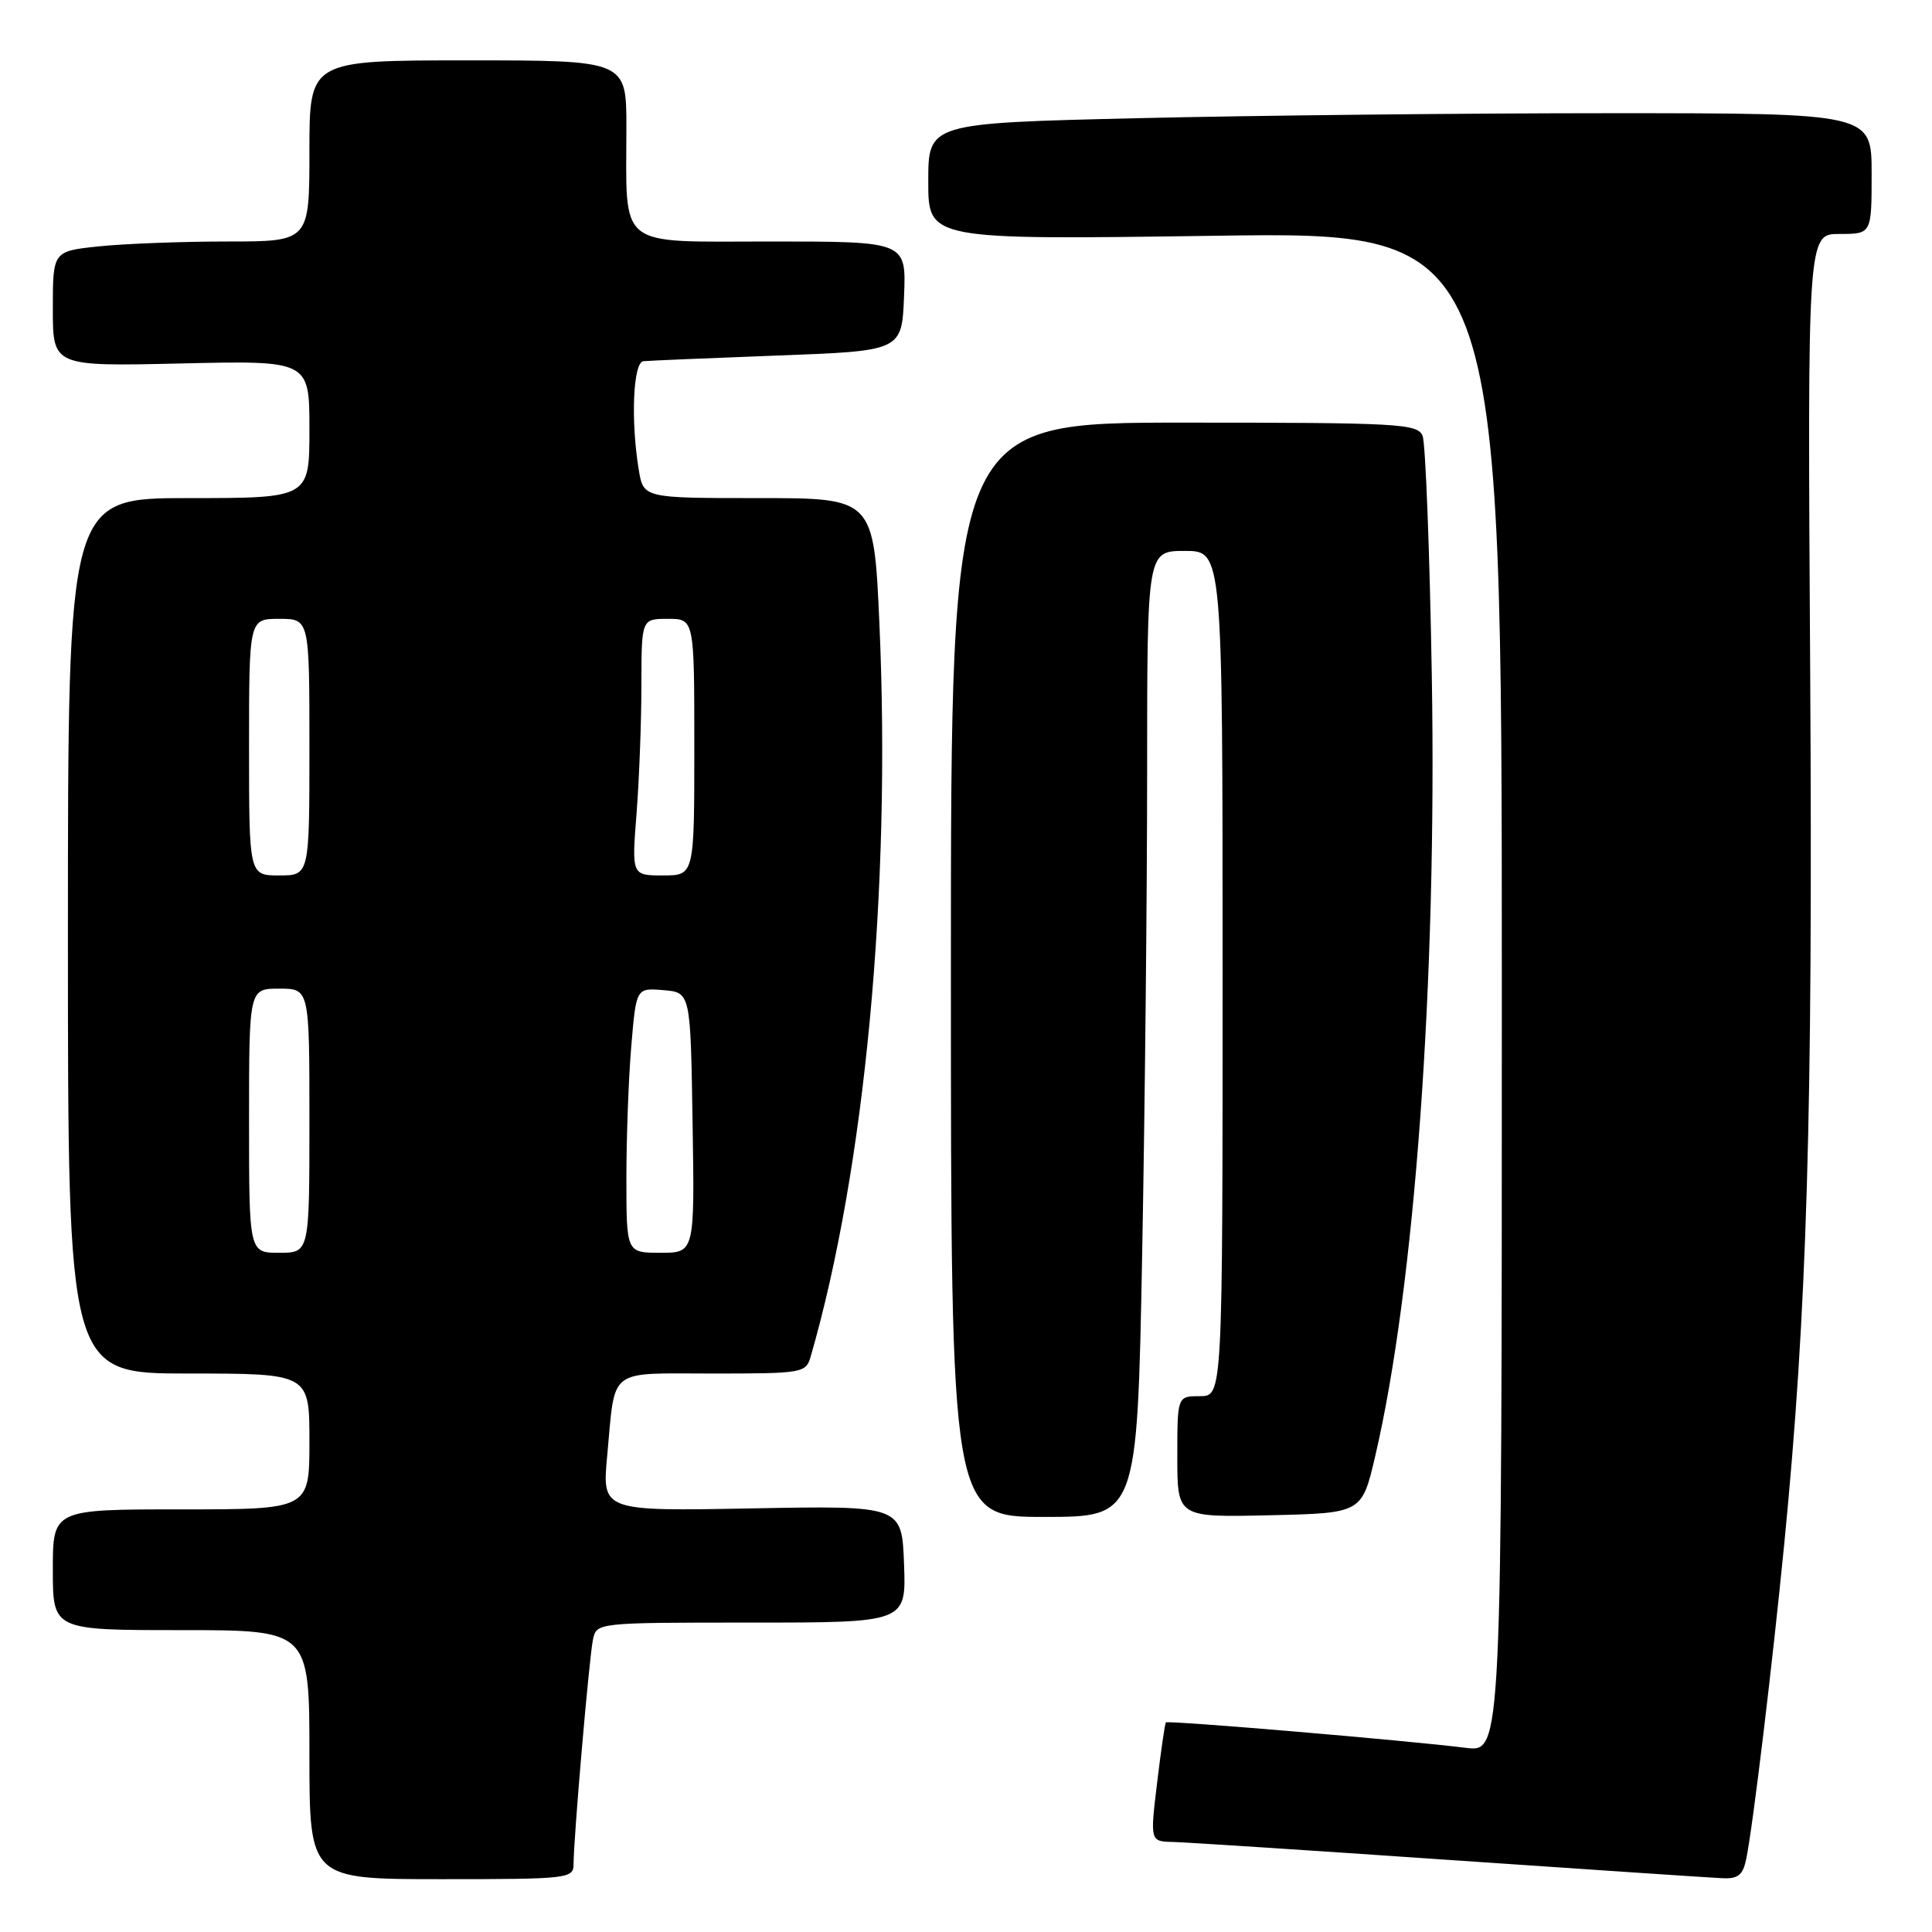 <?xml version="1.0" encoding="UTF-8" standalone="no"?>
<!DOCTYPE svg PUBLIC "-//W3C//DTD SVG 1.1//EN" "http://www.w3.org/Graphics/SVG/1.1/DTD/svg11.dtd" >
<svg xmlns="http://www.w3.org/2000/svg" xmlns:xlink="http://www.w3.org/1999/xlink" version="1.1" viewBox="0 0 256 256">
 <g >
 <path fill="currentColor"
d=" M 76.00 247.02 C 76.00 243.63 78.07 219.62 78.57 217.25 C 79.04 215.01 79.08 215.00 99.56 215.00 C 120.08 215.00 120.08 215.00 119.79 207.25 C 119.50 199.50 119.50 199.50 99.64 199.87 C 79.77 200.24 79.77 200.24 80.46 192.87 C 81.56 181.07 80.35 182.00 94.45 182.00 C 106.36 182.00 106.79 181.93 107.42 179.75 C 114.62 154.84 118.09 117.92 116.53 82.75 C 115.79 66.00 115.79 66.00 100.52 66.00 C 85.26 66.00 85.26 66.00 84.64 62.25 C 83.56 55.71 83.89 48.01 85.25 47.86 C 85.94 47.79 93.92 47.45 103.00 47.11 C 119.50 46.50 119.50 46.50 119.79 39.25 C 120.09 32.00 120.09 32.00 102.17 32.00 C 81.49 32.00 83.00 33.19 83.00 16.87 C 83.00 8.00 83.00 8.00 62.00 8.00 C 41.00 8.00 41.00 8.00 41.00 20.00 C 41.00 32.00 41.00 32.00 30.15 32.00 C 24.18 32.00 16.53 32.29 13.15 32.64 C 7.00 33.28 7.00 33.28 7.00 40.92 C 7.00 48.55 7.00 48.55 24.00 48.16 C 41.00 47.77 41.00 47.77 41.00 56.88 C 41.00 66.00 41.00 66.00 25.00 66.00 C 9.00 66.00 9.00 66.00 9.00 124.00 C 9.00 182.00 9.00 182.00 25.00 182.00 C 41.00 182.00 41.00 182.00 41.00 191.00 C 41.00 200.00 41.00 200.00 24.00 200.00 C 7.00 200.00 7.00 200.00 7.00 208.00 C 7.00 216.00 7.00 216.00 24.00 216.00 C 41.00 216.00 41.00 216.00 41.00 232.50 C 41.00 249.00 41.00 249.00 58.50 249.00 C 75.28 249.00 76.00 248.92 76.00 247.02 Z  M 231.40 246.25 C 232.29 241.84 234.83 220.74 236.43 204.50 C 239.45 173.70 240.22 147.82 239.86 89.25 C 239.50 31.00 239.50 31.00 243.75 31.00 C 248.00 31.00 248.00 31.00 248.00 23.00 C 248.00 15.00 248.00 15.00 213.25 15.00 C 194.14 15.00 166.01 15.30 150.75 15.66 C 123.00 16.32 123.00 16.32 123.00 24.05 C 123.00 31.78 123.00 31.78 161.00 31.24 C 199.00 30.70 199.00 30.70 199.00 131.44 C 199.00 232.19 199.00 232.19 194.25 231.60 C 186.36 230.61 154.73 227.93 154.48 228.23 C 154.36 228.38 153.83 231.99 153.32 236.25 C 152.39 244.00 152.39 244.00 155.44 244.07 C 157.13 244.11 173.57 245.18 192.00 246.45 C 210.43 247.71 226.70 248.81 228.17 248.87 C 230.33 248.98 230.95 248.47 231.40 246.25 Z  M 151.34 166.34 C 151.70 147.27 152.00 118.47 152.00 102.34 C 152.00 73.00 152.00 73.00 157.00 73.00 C 162.00 73.00 162.00 73.00 162.00 129.00 C 162.00 185.00 162.00 185.00 159.00 185.00 C 156.00 185.00 156.00 185.00 156.00 193.03 C 156.00 201.06 156.00 201.06 168.23 200.78 C 180.45 200.50 180.45 200.50 182.21 193.00 C 187.47 170.53 190.41 130.00 189.72 89.50 C 189.44 73.00 188.89 58.71 188.50 57.75 C 187.84 56.14 185.38 56.00 156.89 56.00 C 126.00 56.00 126.00 56.00 126.00 128.50 C 126.00 201.00 126.00 201.00 138.34 201.00 C 150.68 201.00 150.68 201.00 151.34 166.34 Z  M 33.00 148.50 C 33.00 131.00 33.00 131.00 37.00 131.00 C 41.00 131.00 41.00 131.00 41.00 148.50 C 41.00 166.00 41.00 166.00 37.00 166.00 C 33.00 166.00 33.00 166.00 33.00 148.50 Z  M 83.00 156.15 C 83.00 150.73 83.29 142.84 83.65 138.60 C 84.30 130.90 84.30 130.90 87.90 131.20 C 91.50 131.50 91.50 131.50 91.77 148.75 C 92.05 166.00 92.05 166.00 87.52 166.00 C 83.00 166.00 83.00 166.00 83.00 156.15 Z  M 33.00 99.00 C 33.00 82.00 33.00 82.00 37.00 82.00 C 41.00 82.00 41.00 82.00 41.00 99.00 C 41.00 116.00 41.00 116.00 37.00 116.00 C 33.00 116.00 33.00 116.00 33.00 99.00 Z  M 84.35 107.75 C 84.70 103.21 84.99 95.56 84.99 90.75 C 85.00 82.00 85.00 82.00 88.50 82.00 C 92.00 82.00 92.00 82.00 92.00 99.00 C 92.00 116.00 92.00 116.00 87.85 116.00 C 83.70 116.00 83.70 116.00 84.35 107.75 Z "/>
</g>
</svg>
